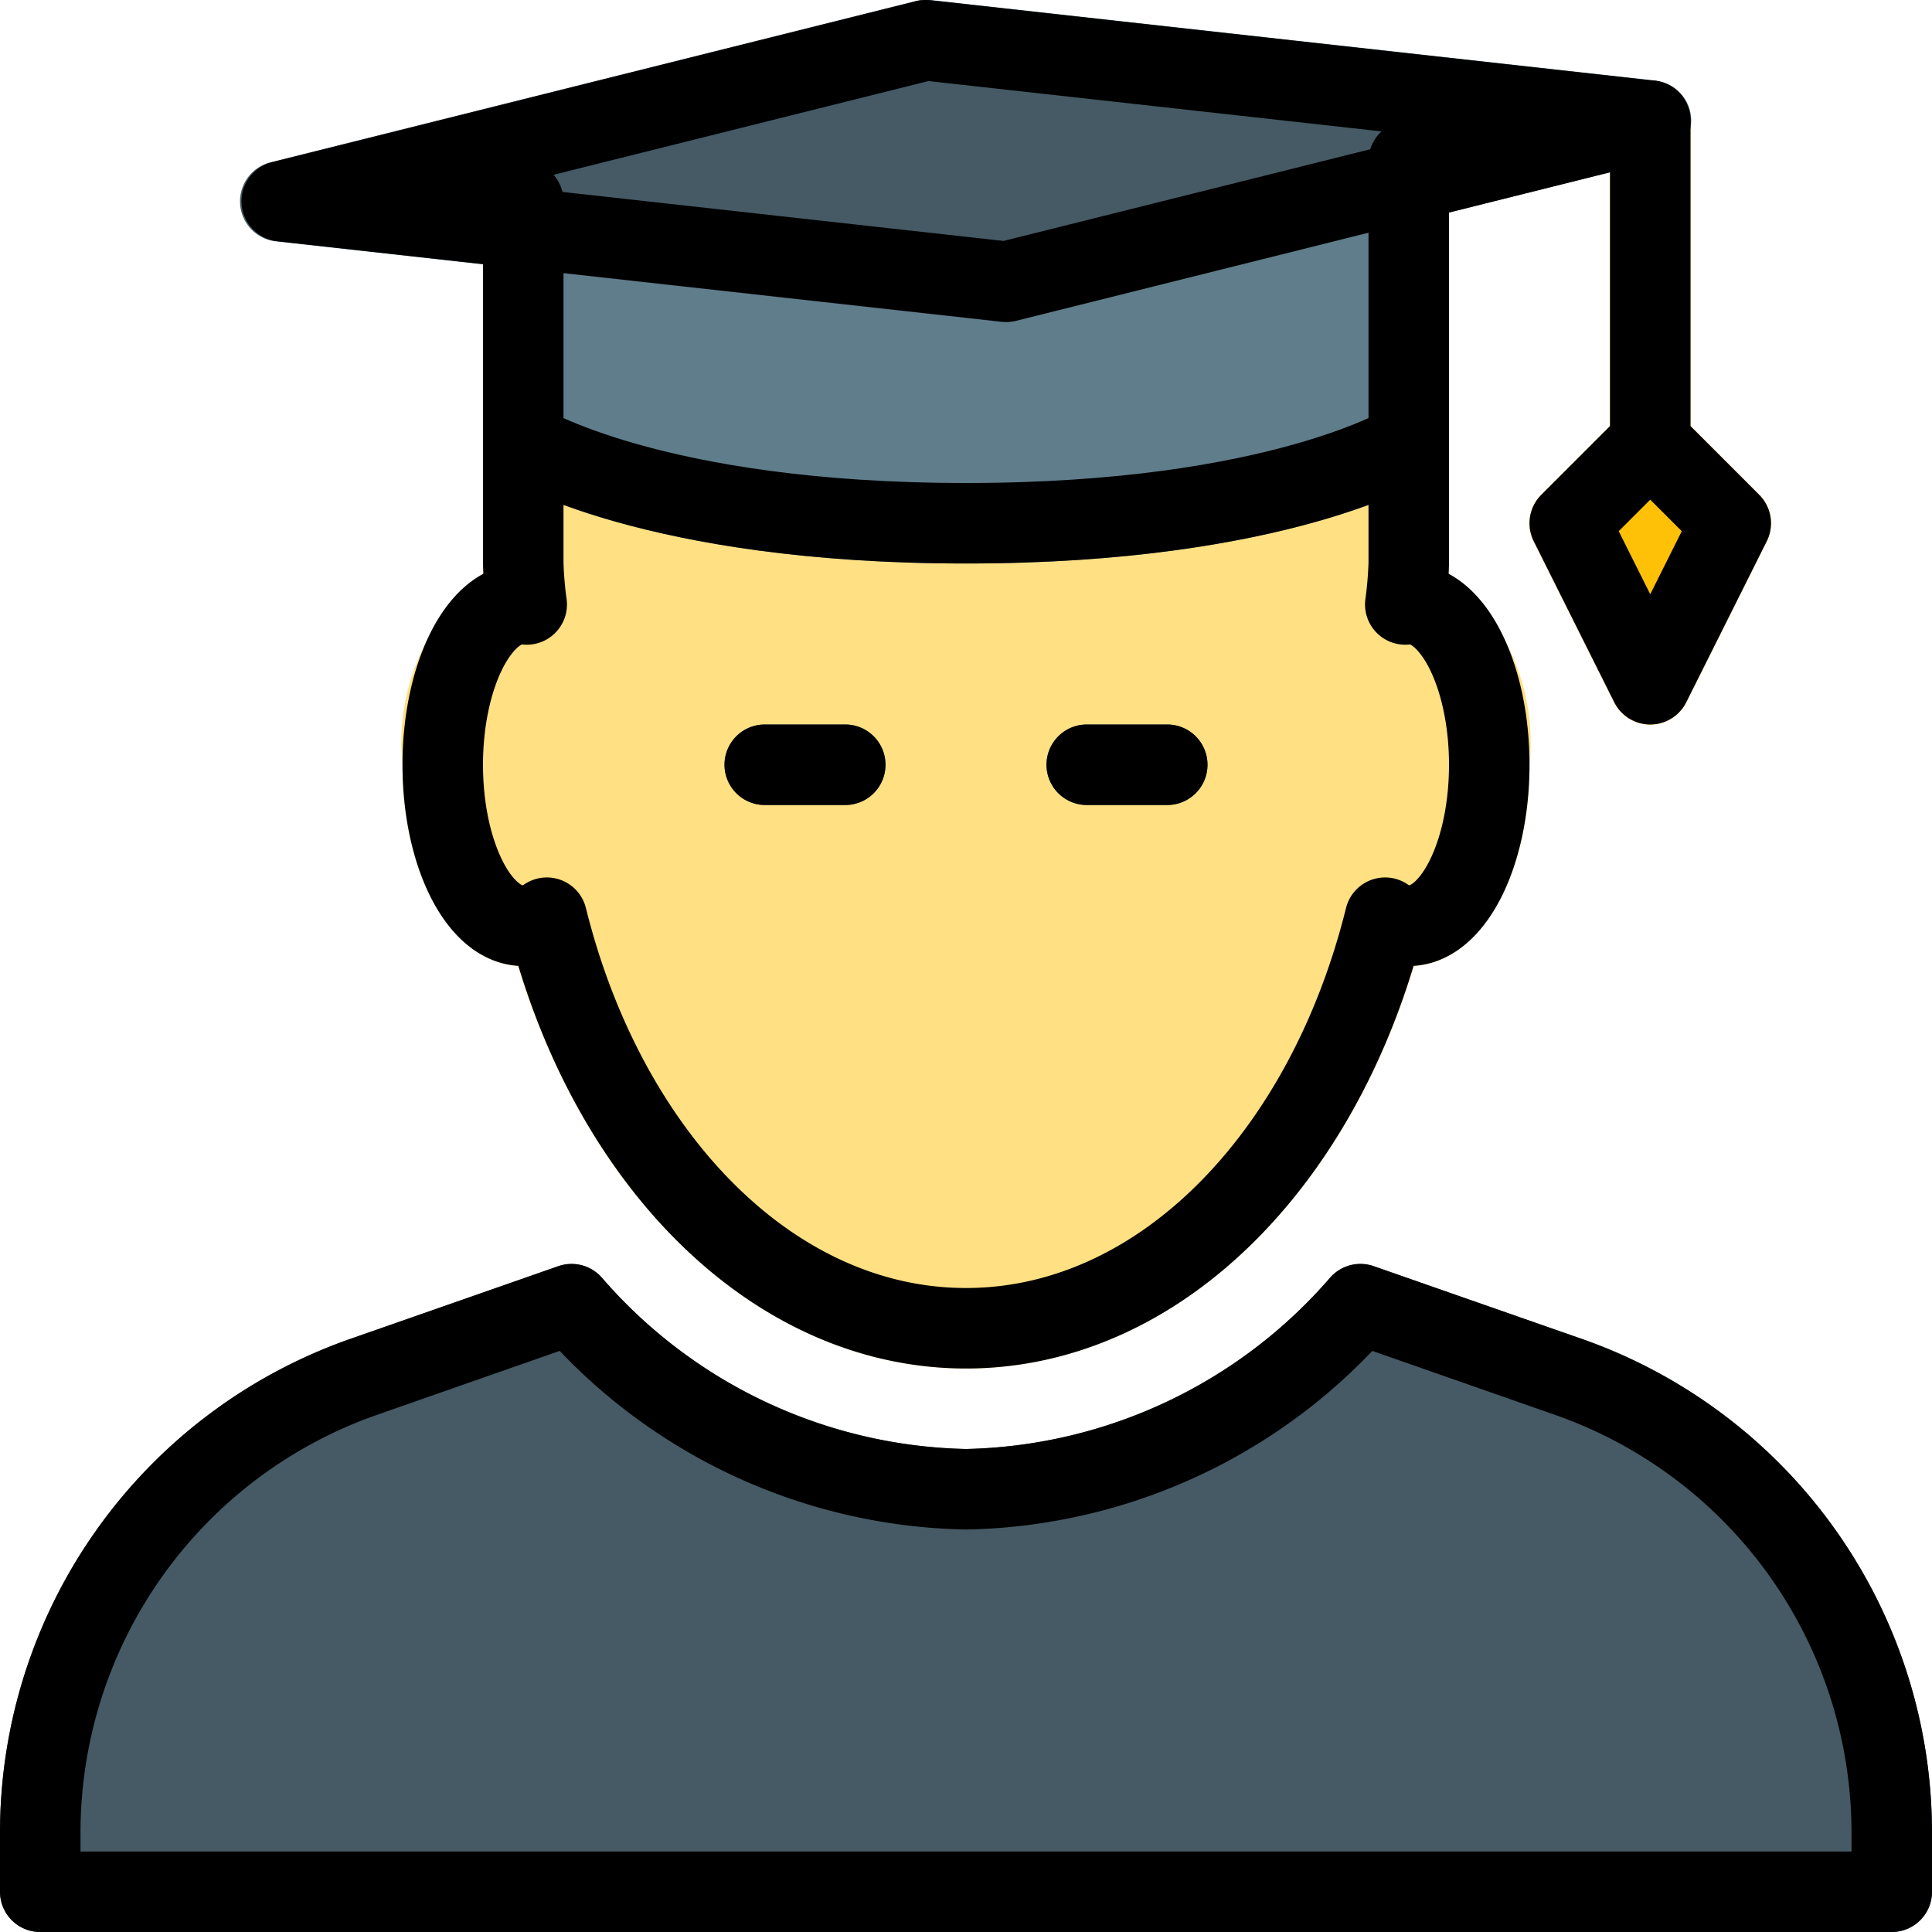 <svg xmlns="http://www.w3.org/2000/svg" viewBox="0 0 24 24">
  <title>Student</title>
  <g>
    <path d="M18,7.129c0-.043,0-.086,0-.129V5.5a.5.5,0,0,0-.763-.425C17.222,5.084,15.677,6,12,6s-5.222-.916-5.234-.923A.5.5,0,0,0,6,5.5V7c0,.043,0,.086,0,.129A2.669,2.669,0,0,0,5,9.5c0,1.39.613,2.446,1.437,2.5.914,3.012,3.1,5,5.563,5s4.649-1.99,5.563-5C18.387,11.946,19,10.89,19,9.5A2.669,2.669,0,0,0,18,7.129Z" fill="#ffe082"/>
    <path d="M19.635,16.626l-2.572-.895a.5.5,0,0,0-.533.134A6.167,6.167,0,0,1,12,18a6.167,6.167,0,0,1-4.53-2.134.5.5,0,0,0-.533-.134l-2.572.895A6.5,6.5,0,0,0,0,22.766V23.5a.5.5,0,0,0,.5.5h23a.5.5,0,0,0,.5-.5v-.734A6.5,6.5,0,0,0,19.635,16.626Z" fill="#455a64"/>
    <path d="M10.5,10h-1a.5.5,0,0,1,0-1h1a.5.5,0,0,1,0,1Z" fill="#455a64"/>
    <path d="M14.5,10h-1a.5.5,0,0,1,0-1h1a.5.5,0,0,1,0,1Z" fill="#455a64"/>
    <path d="M17.808,1.856a.5.5,0,0,0-.429-.091L12.466,2.993l-5.91-.66A.5.5,0,0,0,6,2.83V5.5a.5.5,0,0,0,.234.423C6.3,5.967,7.992,7,12,7s5.7-1.033,5.766-1.077A.5.5,0,0,0,18,5.5V2.25A.5.5,0,0,0,17.808,1.856Z" fill="#607d8b"/>
    <path d="M17.5,2.75a.5.5,0,0,1-.5-.5V2a.5.5,0,0,1,1,0v.25A.5.5,0,0,1,17.5,2.75Z"/>
    <path d="M6.5,3.33a.5.5,0,0,1-.5-.5V2.5a.5.5,0,0,1,1,0v.33A.5.5,0,0,1,6.5,3.33Z"/>
    <path d="M21.854,6.146,21,5.293V1.5a.5.5,0,0,0-1,0V5.293l-.854.854a.5.5,0,0,0-.094.577l1,2a.5.5,0,0,0,.895,0l1-2A.5.5,0,0,0,21.854,6.146Z" fill="#ffc107"/>
    <path d="M20.555,1l-9-1a.485.485,0,0,0-.176.012l-8,2A.5.5,0,0,0,3.445,3l9,1L12.5,4a.481.481,0,0,0,.121-.015l8-2A.5.5,0,0,0,20.555,1Z" fill="#455a64"/>
  </g>
  <g>
    <g>
      <path d="M19.471,17.1,16.9,16.2A6.645,6.645,0,0,1,12,18.5a6.645,6.645,0,0,1-4.9-2.3L4.529,17.1A6,6,0,0,0,.5,22.766V23.5h23v-.734A6,6,0,0,0,19.471,17.1Z" fill="none" stroke="#000" stroke-linecap="round" stroke-linejoin="round"/>
      <line x1="9.5" y1="9.5" x2="10.5" y2="9.5" fill="none" stroke="#000" stroke-linecap="round" stroke-linejoin="round"/>
      <line x1="13.5" y1="9.5" x2="14.5" y2="9.5" fill="none" stroke="#000" stroke-linecap="round" stroke-linejoin="round"/>
      <path d="M6.5,5.5V7a4.843,4.843,0,0,0,.043.509c-.015,0-.028-.009-.043-.009-.552,0-1,.9-1,2s.448,2,1,2a.563.563,0,0,0,.293-.1c.735,2.962,2.786,5.1,5.207,5.1s4.471-2.135,5.206-5.1a.563.563,0,0,0,.294.1c.552,0,1-.9,1-2s-.448-2-1-2c-.015,0-.029.007-.043.009A4.848,4.848,0,0,0,17.5,7V5.5" fill="none" stroke="#000" stroke-linecap="round" stroke-linejoin="round"/>
    </g>
    <polygon points="11.5 0.5 3.5 2.5 12.5 3.5 20.5 1.5 11.5 0.5" fill="none" stroke="#000" stroke-linecap="round" stroke-linejoin="round"/>
    <path d="M6.5,2.5v3s1.594,1,5.5,1,5.5-1,5.5-1V2" fill="none" stroke="#000" stroke-linecap="round" stroke-linejoin="round"/>
    <polyline points="20.5 1.5 20.5 5.5 19.5 6.5 20.5 8.5 21.5 6.5 20.5 5.5" fill="none" stroke="#000" stroke-linecap="round" stroke-linejoin="round"/>
  </g>
</svg>
